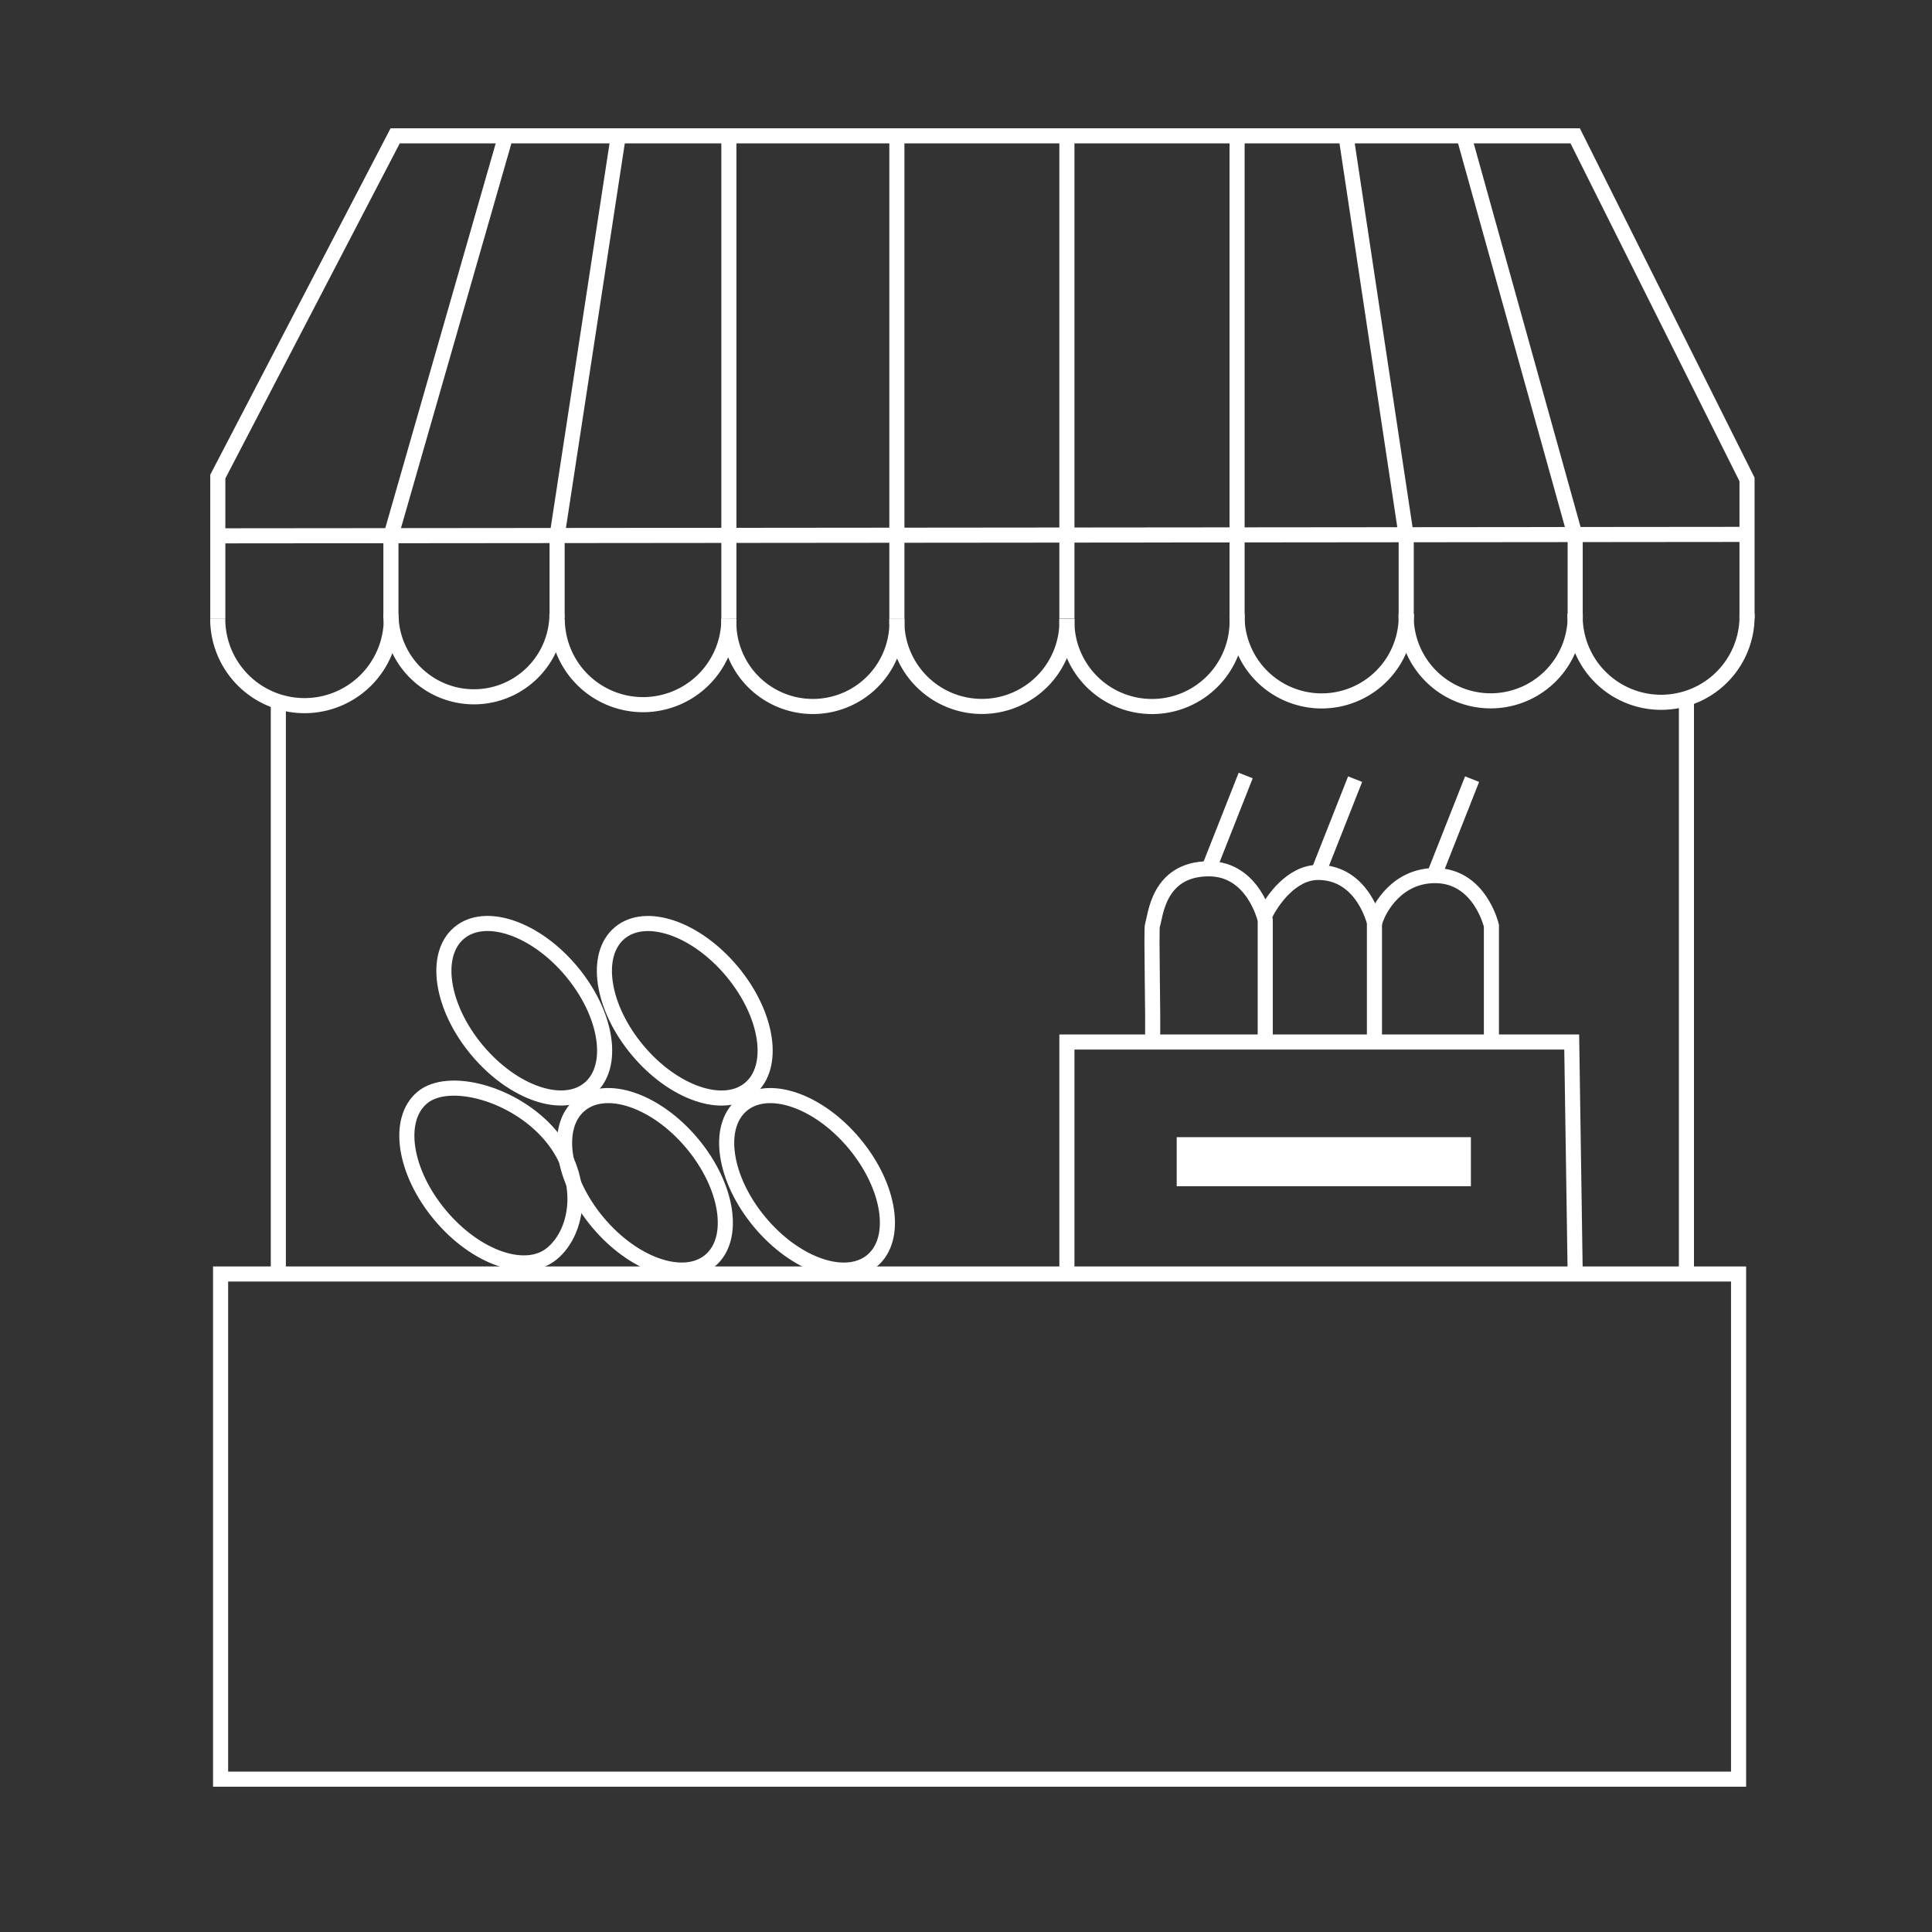<svg id="Layer_1" data-name="Layer 1" xmlns="http://www.w3.org/2000/svg" viewBox="0 0 256 256">
    <rect x="0" y="0" width="256" height="256" fill="#333333" stroke="none"/>
    <defs>
        <style>
            .cls-1{fill:none;stroke:#fff;stroke-miterlimit:10;stroke-width:2px;}.cls-2{fill:#fff;}
        </style>
    </defs>
    <polyline class="cls-1" points="67.01 18 51.8 70.99 51.8 82" />
    <polyline class="cls-1" points="81.93 18 73.82 70.99 73.82 81.96" />
    <polyline class="cls-1" points="96.58 18 96.58 70.8 96.58 82" />
    <line class="cls-1" x1="118.84" y1="18" x2="118.84" y2="82" />
    <line class="cls-1" x1="141.37" y1="18" x2="141.37" y2="81.96" />
    <line class="cls-1" x1="163.92" y1="18" x2="163.92" y2="81.96" />
    <polyline class="cls-1" points="178.35 18 186.33 70.99 186.33 82" />
    <polyline class="cls-1" points="193.96 18 208.72 70.99 208.72 82" />
    <path class="cls-1" d="M28.85,82a11.49,11.49,0,0,0,23,0" />
    <path class="cls-1"
        d="M152.71,138.07c.13-2.75-.2-15,0-15.52.41-1,.63-7.42,7.47-7.43,5.95,0,7.47,6.79,7.47,6.79v16.16" />
    <line class="cls-1" x1="165.06" y1="102.76" x2="160.18" y2="115.12" />
    <path class="cls-1"
        d="M167.65,121.18c.92-1.88,3.48-5.57,7-5.58,5.95,0,7.47,6.65,7.47,6.65v15.82" />
    <line class="cls-1" x1="179.56" y1="103.24" x2="174.68" y2="115.6" />
    <path class="cls-1"
        d="M182.15,122.25c.61-2.11,3.09-6.22,8-6.23,5.95,0,7.47,6.65,7.47,6.65v15.82" />
    <line class="cls-1" x1="195.06" y1="103.24" x2="190.18" y2="115.6" />
    <path class="cls-1" d="M51.8,81.33a11,11,0,1,0,22,0" />
    <path class="cls-1" d="M73.84,82a11.37,11.37,0,1,0,22.74,0" />
    <path class="cls-1" d="M96.58,82a11.14,11.14,0,1,0,22.26,0" />
    <path class="cls-1" d="M118.84,82a11.27,11.27,0,1,0,22.53,0" />
    <path class="cls-1" d="M141.37,82a11.28,11.28,0,1,0,22.55,0" />
    <path class="cls-1" d="M163.92,81.33a11.21,11.21,0,1,0,22.41,0" />
    <path class="cls-1" d="M186.33,81.33a11.2,11.2,0,1,0,22.39,0" />
    <path class="cls-1" d="M208.72,81.33a11.39,11.39,0,1,0,22.77,0" />
    <rect class="cls-2" x="155.92" y="150.68" width="38.98" height="6.5" />
    <rect class="cls-1" x="29.23" y="168.81" width="201.14" height="66.94" />
    <polyline class="cls-1" points="141.37 168.74 141.37 138.07 208.26 138.07 208.72 168.74" />
    <line class="cls-1" x1="36.88" y1="92.82" x2="36.88" y2="168.81" />
    <line class="cls-1" x1="223.46" y1="92.82" x2="223.46" y2="169.51" />
    <ellipse class="cls-1" cx="69.47" cy="133.92" rx="8.15" ry="13.44"
        transform="translate(-69.73 75.75) rotate(-39.9)" />
    <ellipse class="cls-1" cx="90.74" cy="133.92" rx="8.15" ry="13.44"
        transform="translate(-64.78 89.4) rotate(-39.9)" />
    <ellipse class="cls-1" cx="106.94" cy="156.72" rx="8.15" ry="13.44"
        transform="translate(-75.63 105.1) rotate(-39.9)" />
    <ellipse class="cls-1" cx="85.46" cy="156.72" rx="8.15" ry="13.44"
        transform="translate(-80.63 91.32) rotate(-39.9)" />
    <path class="cls-1"
        d="M73.18,166.07c3.46-2.89,4.59-9.84-.17-15.54s-13.61-8-17.07-5.08S53.55,155.3,58.31,161,69.73,169,73.18,166.07Z" />
    <polyline class="cls-1"
        points="28.86 82 28.86 70.99 28.86 63.15 52.36 18 208.72 18 231.49 63.53 231.49 70.8 231.49 81.96" />
    <path class="cls-1" d="M28.92,71l202.57-.19" />
</svg>